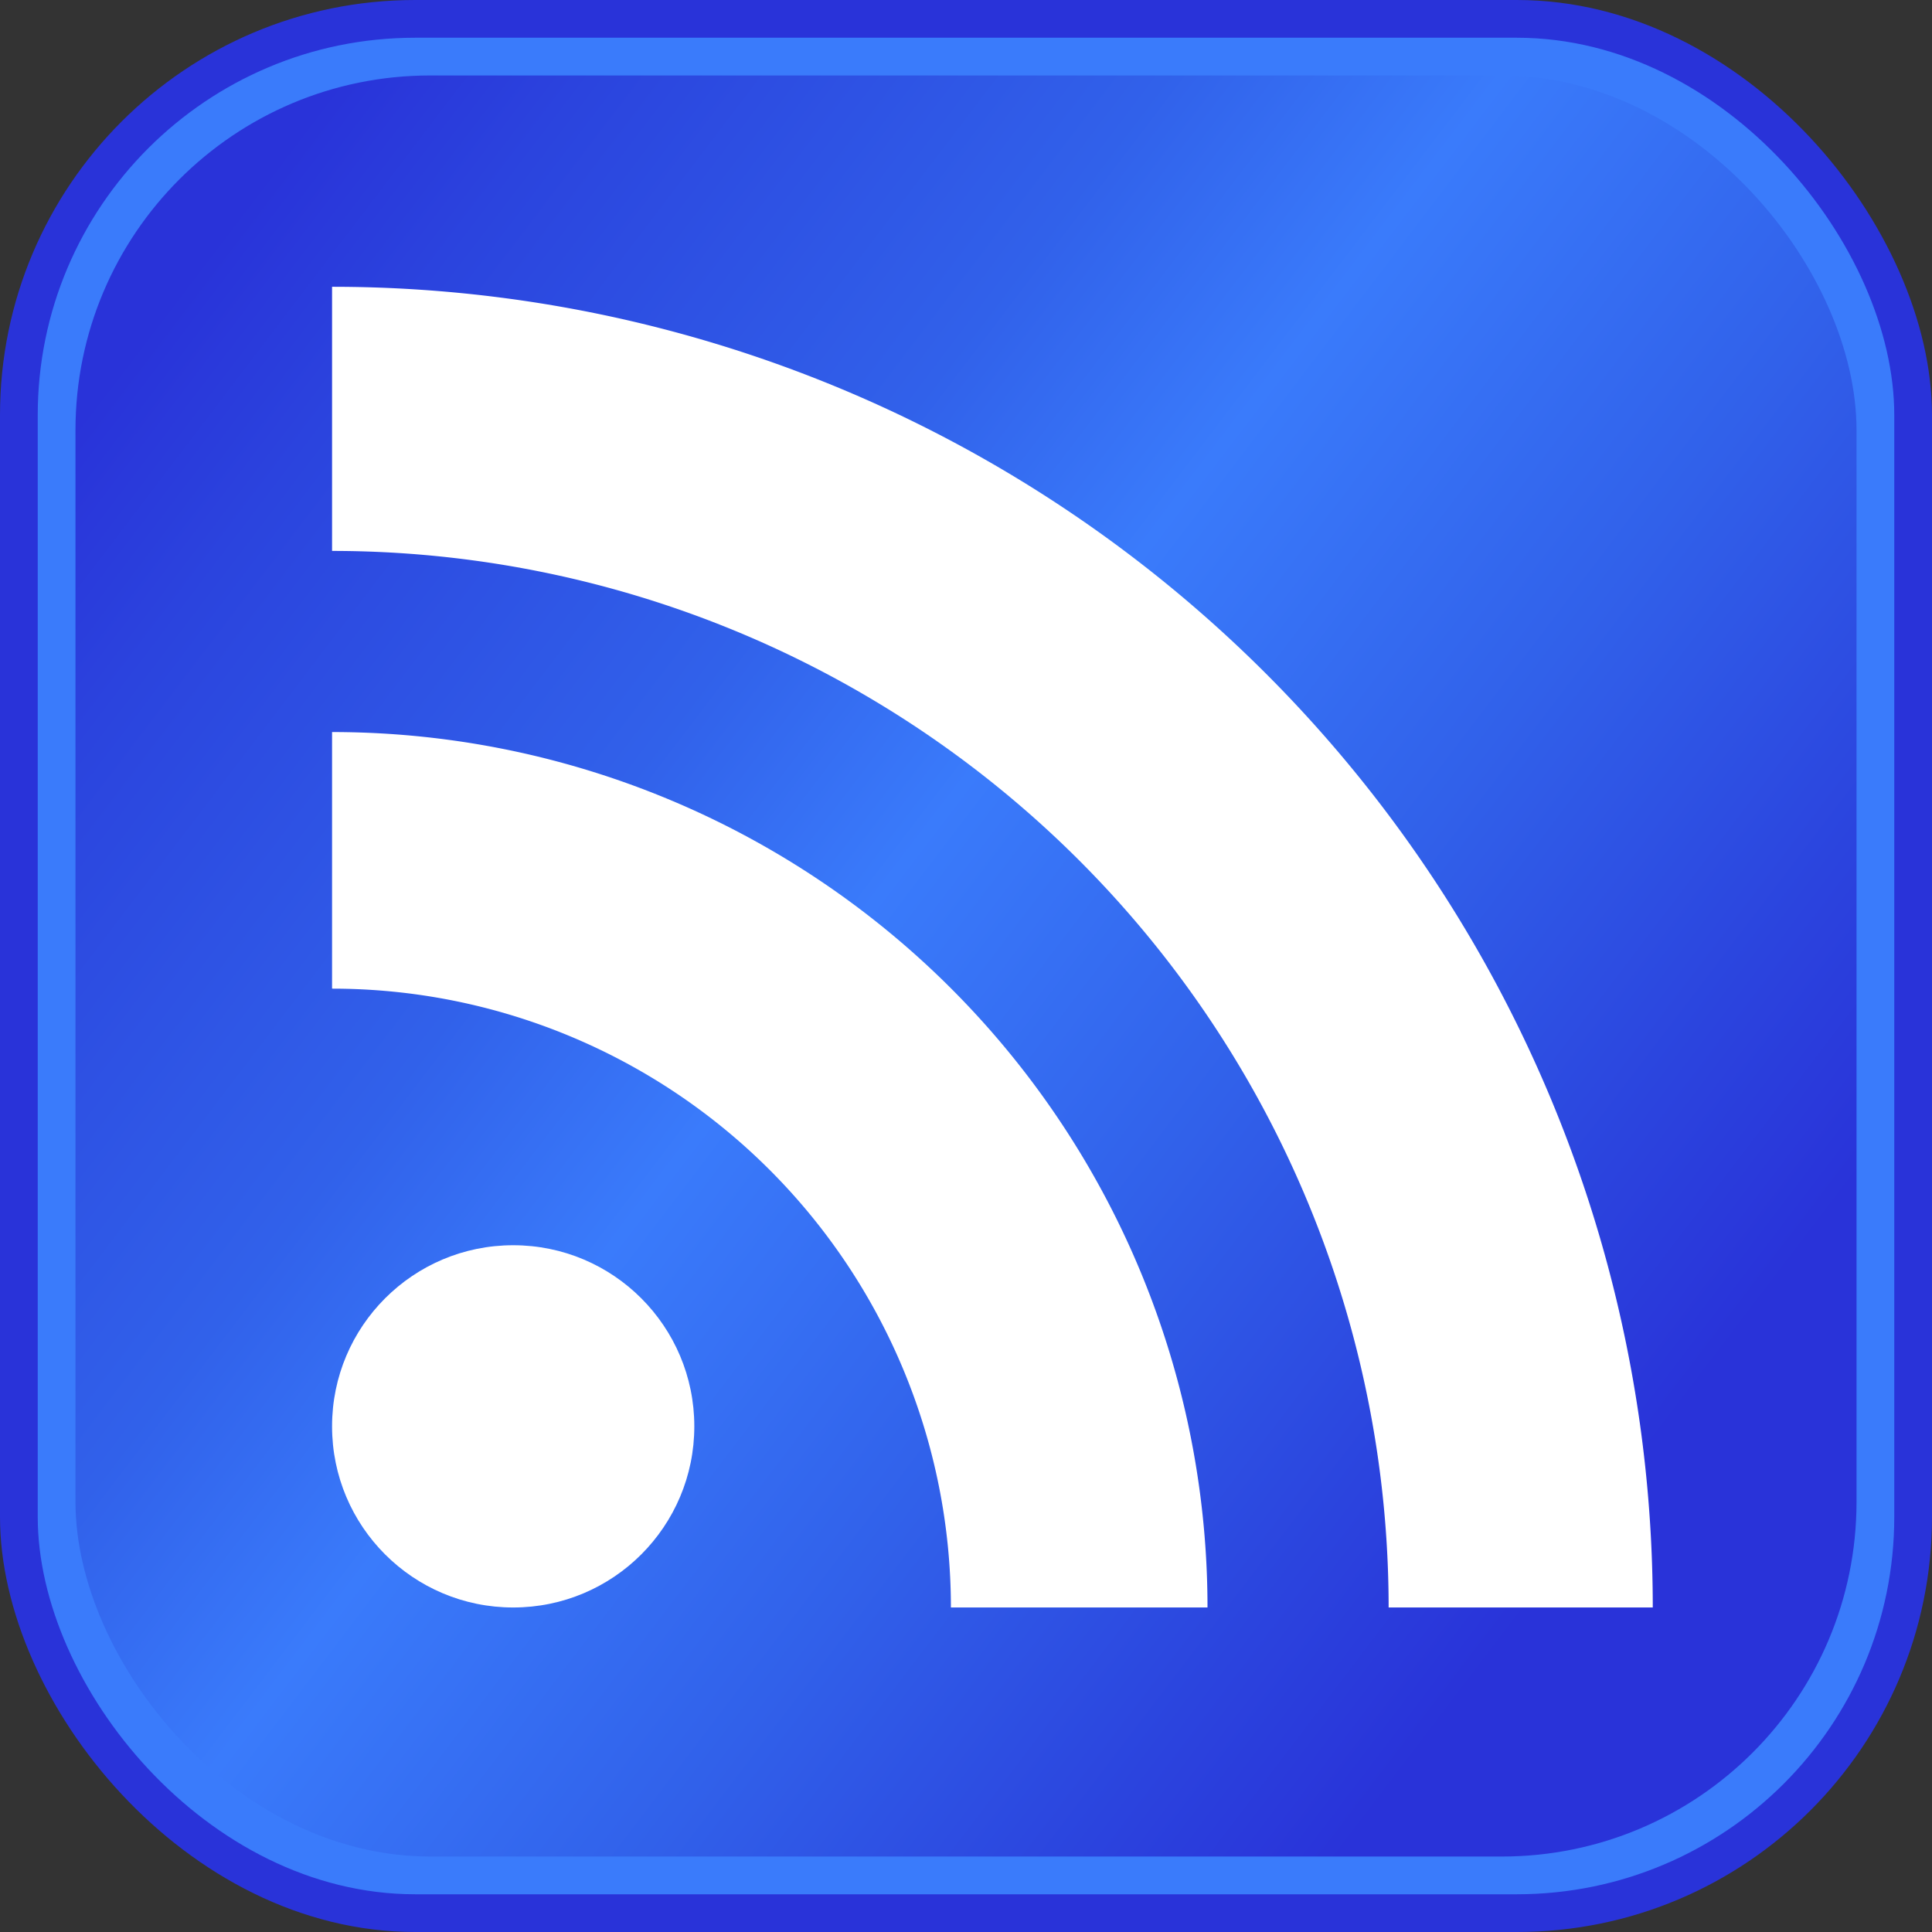 <?xml version="1.0" encoding="UTF-8" standalone="no"?>
<svg
   xmlns:dc="http://purl.org/dc/elements/1.1/"
   xmlns:cc="http://creativecommons.org/ns#"
   xmlns:rdf="http://www.w3.org/1999/02/22-rdf-syntax-ns#"
   xmlns:svg="http://www.w3.org/2000/svg"
   xmlns="http://www.w3.org/2000/svg"
   xmlns:sodipodi="http://sodipodi.sourceforge.net/DTD/sodipodi-0.dtd"
   xmlns:inkscape="http://www.inkscape.org/namespaces/inkscape"
   version="1.1"
   width="128px"
   height="128px"
   id="RSSicon"
   viewBox="0 0 256 256"
   inkscape:version="0.91 r13725"
   sodipodi:docname="icon.svg"
   inkscape:export-filename="/Users/gdhuse/Documents/Codebase/safari-live-bookmarks/app.safariextension/icon-128.png"
   inkscape:export-xdpi="90"
   inkscape:export-ydpi="90">
  <rect x="0" y="0" width="256" height="256" fill="#333333" stroke="none"/>
  <sodipodi:namedview
     pagecolor="#ffffff"
     bordercolor="#666666"
     borderopacity="1"
     objecttolerance="10"
     gridtolerance="10"
     guidetolerance="10"
     inkscape:pageopacity="0"
     inkscape:pageshadow="2"
     inkscape:window-width="1348"
     inkscape:window-height="998"
     id="namedview32"
     showgrid="false"
     inkscape:zoom="3.6875"
     inkscape:cx="42.340457"
     inkscape:cy="64"
     inkscape:window-x="1523"
     inkscape:window-y="157"
     inkscape:window-maximized="0"
     inkscape:current-layer="RSSicon" />
  <defs
     id="defs3">
    <linearGradient
       x1="30.06"
       y1="30.06"
       x2="227.567"
       y2="180.381"
       id="RSSg"
       gradientUnits="userSpaceOnUse">
      <stop
         offset="0.0"
         stop-color="#E3702D"
         id="stop6"
         style="stop-color:#2933d9;stop-opacity:1" />
      <stop
         offset="0.107"
         stop-color="#EA7D31"
         id="stop8"
         style="stop-color:#2b44de;stop-opacity:1" />
      <stop
         offset="0.35"
         stop-color="#F69537"
         id="stop10"
         style="stop-color:#3161ea;stop-opacity:1" />
      <stop
         offset="0.493"
         stop-color="#FB9E3A"
         id="stop12"
         style="stop-color:#3a7bfb;stop-opacity:1" />
      <stop
         offset="0.702"
         stop-color="#EA7C31"
         id="stop14"
         style="stop-color:#3161ea;stop-opacity:1" />
      <stop
         offset="0.887"
         stop-color="#DE642B"
         id="stop16"
         style="stop-color:#2b44de;stop-opacity:1" />
      <stop
         offset="1.0"
         stop-color="#D95B29"
         id="stop18"
         style="stop-color:#2933d9;stop-opacity:1" />
    </linearGradient>
  </defs>
  <rect
     width="256"
     height="256"
     rx="55"
     ry="55"
     x="0"
     y="0"
     fill="#CC5D15"
     id="rect20"
     style="fill:#2933d9;fill-opacity:1" />
  <rect
     width="246"
     height="246"
     rx="50"
     ry="50"
     x="5"
     y="5"
     fill="#F49C52"
     id="rect22"
     style="fill:#3a7bfb;fill-opacity:1" />
  <rect
     width="236"
     height="236"
     rx="47"
     ry="47"
     x="10"
     y="10"
     fill="url(#RSSg)"
     id="rect24"
     style="fill:url(#RSSg)" />
  <circle
     cx="68"
     cy="189"
     r="24"
     fill="#FFF"
     id="circle26" />
  <path
     d="M160 213h-34a82 82 0 0 0 -82 -82v-34a116 116 0 0 1 116 116z"
     fill="#FFF"
     id="path28" />
  <path
     d="M184 213A140 140 0 0 0 44 73 V 38a175 175 0 0 1 175 175z"
     fill="#FFF"
     id="path30" />
</svg>
